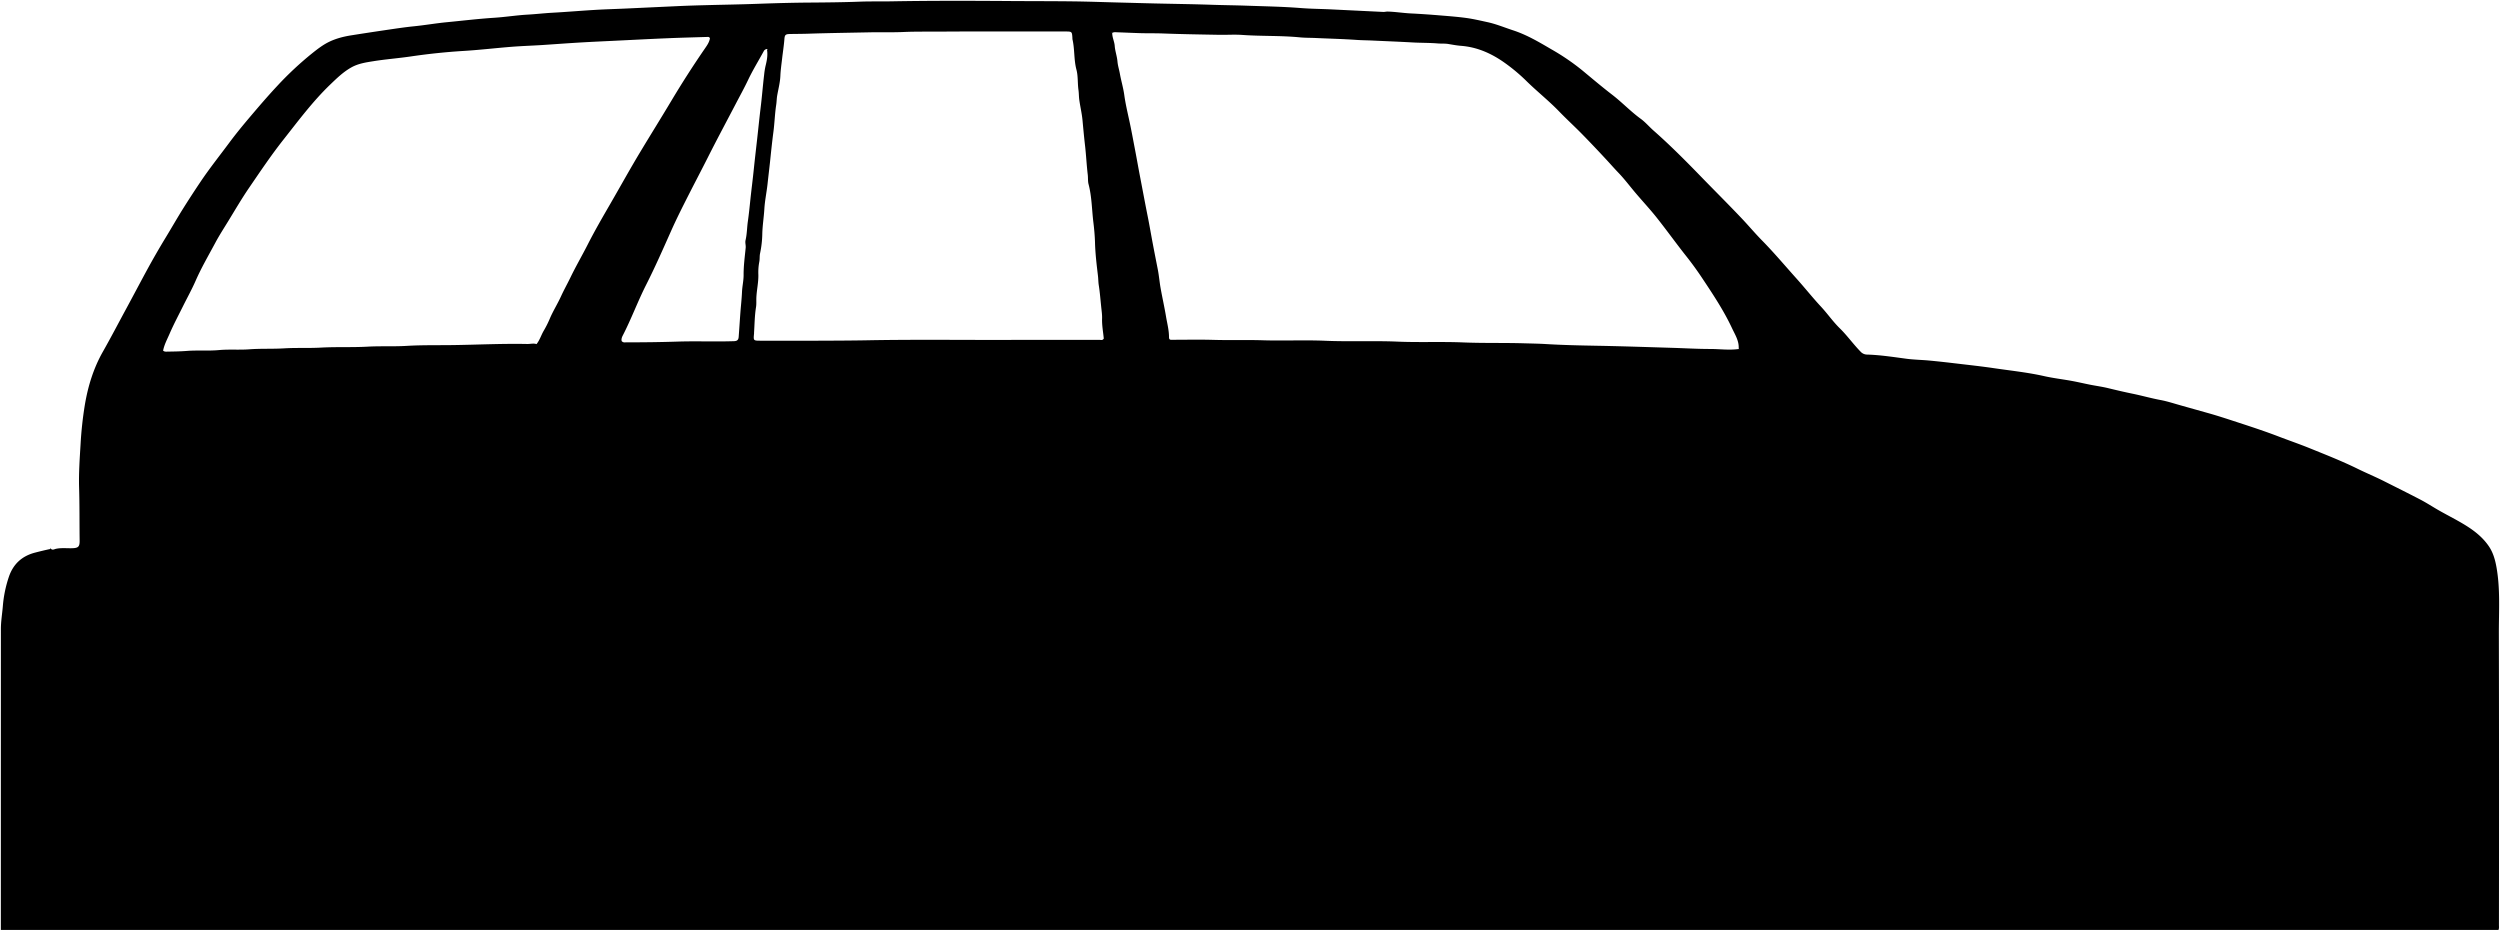 <svg id="saturnInterior" 
    xmlns="http://www.w3.org/2000/svg" viewBox="0 0 2951.23 1098.88">
    <title>Saturn interior</title>
    <path class="interior" d="M59.5,646.63c1.42,3.75,4.76,1.64,6.45,1.27,6.38-1.38,12.72-.55,19.06-.72,7.64-.2,9.13-1.82,9-9.55-.27-20.67,0-41.34-.64-62-.5-17.22.73-34.36,1.76-51.49a440.18,440.18,0,0,1,5-46c3.69-22.08,10.2-43.39,21.34-63,9.53-16.8,18.44-33.94,27.65-50.92,8.1-14.95,16-30,24.11-44.93q10.95-20.13,22.94-39.83c6.38-10.5,12.53-21.25,19-31.67q10.49-16.77,21.59-33.26c10.61-15.78,22.44-30.6,33.74-45.83,7.77-10.47,16.05-20.57,24.48-30.51,10.61-12.52,21.29-25,32.53-37A391.35,391.35,0,0,1,368.4,63c6.54-5.22,13.06-10.26,20.61-13.85,8.25-3.92,17-6.08,26-7.5q21.23-3.36,42.5-6.49c10.31-1.5,20.6-3.07,31-4.12,13-1.3,26-3.58,39-4.83C546,24.43,564.44,22.21,583,21c13.36-.84,26.65-3,40-3.75,9.69-.54,19.31-1.68,29-2.21,17-.94,34-2.39,51-3.4,11.82-.7,23.66-1,35.49-1.55,21.5-1,43-2,64.5-3,10.17-.44,20.34-.74,30.5-1,20-.54,40-.83,60-1.56,20.67-.75,41.33-1.35,62-1.49,19.67-.14,39.35-.33,59-1.07,12.68-.48,25.34-.16,38-.39,46-.82,92-.72,138-.38,25.67.19,51.34.11,77,.43,19.17.24,38.34,1,57.5,1.45,12.84.33,25.67.7,38.5,1,22.67.53,45.34.81,68,1.59,13,.44,26,.55,39,1,21.67.79,43.37,1.1,65,2.82,12,.95,24,1,36,1.59,20.51,1,41,2,61.51,3,1.65.08,3.33-.48,5-.44,9.2.24,18.28,1.75,27.49,2.21,11.33.56,22.69,1.35,34,2.29,10.51.87,21,1.64,31.49,3.07,8.4,1.16,16.7,3.13,25,4.93,10.35,2.24,20.11,6.35,30.12,9.62,16.56,5.41,31.12,14.15,45.91,22.8A267.78,267.78,0,0,1,1868,83.19c11.67,9.67,23.26,19.49,35.24,28.7,11.69,9,21.76,19.74,33.7,28.4,5.46,4,9.94,9.35,15.08,13.88,19.57,17.23,37.93,35.7,56.08,54.42,16,16.5,32.31,32.68,48.13,49.38,8.12,8.57,15.7,17.64,23.94,26,14.25,14.51,27.29,30.06,40.84,45.16,9.71,10.81,18.74,22.24,28.64,32.87,7.67,8.24,14.09,17.61,22.07,25.42,8.91,8.72,16.06,18.9,24.74,27.76a10.36,10.36,0,0,0,7.59,3.39c15.64.45,31.05,2.88,46.52,4.93,8.93,1.18,18,1.28,27,2.13,10.68,1,21.35,2.22,32,3.48,14.84,1.76,29.71,3.37,44.49,5.55,19.71,2.91,39.55,4.93,59,9.33,10.7,2.41,21.66,3.67,32.47,5.64,7.2,1.31,14.32,3,21.51,4.44s14.4,2.38,21.48,4.1c9.5,2.3,19.08,4.57,28.6,6.52,11.18,2.28,22.16,5.43,33.39,7.53,8.12,1.52,16,4.16,24,6.38,10.68,3,21.33,6,32,9,12.3,3.44,24.39,7.49,36.52,11.44,15.8,5.15,31.54,10.36,47.07,16.32,12.1,4.65,24.39,8.85,36.42,13.73,19,7.71,38.12,15.21,56.6,24.29,10.35,5.08,21.06,9.52,31.39,14.73,14.18,7.14,28.39,14.22,42.48,21.54,6.15,3.2,12.05,6.9,18,10.46,11.86,7.08,24.35,13,36.1,20.34,10.48,6.54,19.86,14.06,26.83,24.2,5.31,7.74,7.71,16.49,9.33,25.91,4.41,25.63,2.59,51.36,2.64,77q.36,172.25.09,344.5c0,1.84.35,3.73-.58,5.75H1v-5.25q0-175,.05-350c0-8.88,1.51-17.68,2.26-26.52a144.34,144.34,0,0,1,7.28-35.45c5.16-14.79,15.31-24.22,30.86-28.25,6-1.56,12-3,18-4.28Zm1243.5-247c-.75-7.83-2.25-15.6-2-23.5.16-4.55-.53-9-1-13.5-.92-8.68-1.55-17.38-2.92-26-.6-3.77-.5-7.66-1-11.51-1.53-12.79-3.06-25.63-3.42-38.49-.22-8.05-.93-16.06-1.91-24-1.86-15-1.82-30.26-5.67-45-1-3.63-.53-7.63-1-11.49-1.38-11.45-1.88-23-3.21-34.47-1.16-10-2.07-20-3-30-.78-8-2.73-16-3.81-24-.5-3.8-.39-7.65-.94-11.51-1.12-7.93-.36-16.27-2.39-23.91-3.16-11.92-1.93-24.23-4.74-36.07a6.66,6.66,0,0,1,0-1c-.49-8-.49-8-8.5-8-48.83,0-97.66-.22-146.49.13-14.84.11-29.69-.17-44.5.47-13.51.59-27,.13-40.51.4-24,.49-48,.81-72,1.61-7.34.25-14.67.21-22,.38-4.75.12-5.67,1.28-6,6-.63,7.87-1.87,15.68-2.77,23.52-.77,6.64-1.73,13.32-2,20-.37,7.84-2.39,15.34-3.73,23-.65,3.67-.61,7.37-1.18,11-1.62,10.57-1.9,21.34-3.3,32-1.55,11.81-2.77,23.65-4,35.5-.93,8.67-2,17.33-2.93,26-1.07,9.87-3.18,19.64-3.77,29.52s-2.19,19.57-2.43,29.48a121.72,121.72,0,0,1-2.64,23c-.71,3.23-.22,6.62-.92,10a65.63,65.63,0,0,0-1.09,15c.23,9.09-1.92,17.95-2.34,27-.17,3.78.21,7.61-.44,11.56-1.6,9.85-1.64,19.95-2.3,29.95,0,.33,0,.67,0,1-.84,8.5-.84,8.5,8,8.5,22.34,0,44.67.07,67,0,20-.07,40-.14,60-.51,56.5-1.05,113-.22,169.5-.44,34.34-.14,68.67,0,103-.07,1.68,0,3.63.84,5-1ZM838,45.13c-.77-2-2.5-1.53-4-1.49-15.5.48-31,.87-46.49,1.52-21,.88-42,2-63,3-13.16.63-26.33,1.23-39.49,2-15,.9-30,2-45,3-12,.75-24,1.13-36,2.07-18.68,1.47-37.31,3.69-56,4.84Q516.57,62,485.49,66.56c-14.94,2.21-30.05,3.33-45,5.73-8.71,1.4-17.52,2.71-25.6,7.21-9.54,5.32-17.18,12.76-24.89,20.16-20.66,19.82-37.71,42.77-55.35,65.12-14.42,18.27-27.44,37.68-40.6,56.91-8.61,12.59-16.32,25.79-24.29,38.82-5.22,8.55-10.76,17.08-15.44,25.81-8,14.95-16.6,29.67-23.45,45.27-4.49,10.22-9.93,20-14.9,30-5.36,10.82-11.08,21.49-15.85,32.57-2.79,6.47-6.29,12.79-7.57,19.79,1.73,1.46,3.61,1.16,5.41,1.13,7.51-.12,15-.22,22.52-.81,12.61-1,25.31.16,38-1,11.93-1.11,24,0,36-.92,13.6-1,27.32-.29,41-1.12,14.47-.87,29-.08,43.51-.89,18.28-1,36.65-.09,55-1.11,15.3-.86,30.65,0,46-.91,17.61-1.07,35.33-.72,53-.93,29.83-.36,59.65-1.93,89.49-1.31,3.66.07,7.34-1.09,10.88.16,3.8-4.77,5.43-10.51,8.33-15.5a118.45,118.45,0,0,0,7-13.76c3.92-9.43,9.39-18,13.61-27.23,3.41-7.47,7.51-14.75,11.11-22.19,6.36-13.16,13.73-25.79,20.35-38.82,8.37-16.47,17.68-32.51,26.94-48.52,11.71-20.23,23-40.69,35.07-60.75,12.21-20.31,24.77-40.41,36.92-60.75q18.63-31.17,39.25-61.16c2.5-3.63,5.21-7.37,6.08-11.94Zm1214.5,366.5c.61-9.23-4.36-16.67-8-24.49-9.75-20.79-22.47-39.87-35.14-58.9-5.72-8.6-11.78-17-18.24-25.18-12-15.08-23.21-30.77-35.17-45.87-7.93-10-16.64-19.35-24.91-29.07-6.9-8.11-13.29-16.7-20.66-24.35-4.75-4.94-9.24-10.09-13.89-15.1-9.54-10.29-19.18-20.49-29-30.5-8.83-9-18.16-17.52-26.92-26.58-12.32-12.76-26.27-23.75-38.85-36.15a207.83,207.83,0,0,0-25.29-21.17c-15.49-11.06-32.52-18.74-51.9-20.19-5-.38-10-1.37-15-2.18-4.06-.65-8-.26-12-.6-10.12-.85-20.33-.63-30.48-1.22-15.66-.89-31.33-1.47-47-2.22-6.16-.29-12.35-.31-18.52-.74-16.14-1.12-32.32-1.51-48.48-2.26-6.16-.28-12.37-.17-18.51-.76-22.62-2.21-45.37-1.24-68-2.86-9-.65-18,0-27-.14-22.16-.41-44.34-.74-66.49-1.58-9.18-.35-18.34-.12-27.51-.4-8.83-.28-17.66-.69-26.5-1-2-.06-4.11-.42-6,.73l-1.5-.25c.5.17,1.44.33,1.44.5,0,5.21,2.56,10,2.93,15,.45,6.31,2.72,12.2,3.25,18.48.41,4.88,2,9.66,2.86,14.51,1.51,8.37,4,16.5,5.17,25,1.39,10.08,3.71,20,5.89,30,2.47,11.31,4.53,22.71,6.71,34.06s4.14,22.64,6.33,33.94c2.9,15,5.67,30.06,8.68,45.06,2.26,11.26,4.18,22.63,6.32,33.94,1.84,9.69,3.76,19.39,5.66,29.06,1.41,7.2,2,14.66,3.3,21.94,2,11.19,4.51,22.31,6.39,33.52,1.36,8.13,3.55,16.17,3.53,24.49,0,3.64,2.41,3,4.54,3,15.84,0,31.68-.36,47.5.1,19.51.58,39-.11,58.5.49,24.67.77,49.36-.48,74,.58,28.34,1.22,56.7-.19,85,1,25.85,1.12,51.69-.12,77.5.95,24.17,1,48.35.32,72.5,1.05,8.49.25,17,.37,25.5.89,20.15,1.21,40.32,1.63,60.5,2,29.34.53,58.67,1.56,88,2.43,15.17.45,30.34,1.36,45.5,1.37,11,0,22,1.61,33,.1,1.57-.22,2.37.94,3.5,1.52ZM906.5,57.88a4.77,4.77,0,0,0-5,2.73c-6.09,11.21-12.84,22.1-18.3,33.6-4.47,9.45-9.53,18.59-14.35,27.82-11.15,21.35-22.55,42.56-33.37,64.07-7.07,14.05-14.44,28-21.56,42-7.39,14.57-14.8,29.1-21.45,44-9.57,21.45-19,43-29.61,63.94-10,19.73-17.59,40.51-27.74,60.14-1.11,2.14-1.93,4.85-1.11,6.63,2.09,2,3.87,1.28,5.52,1.29q30.27.11,60.51-.86c22.15-.72,44.33.28,66.5-.49,4-.14,5.23-1.81,5.48-5.12.71-9.5,1.31-19,2-28.5.62-8.17,1.57-16.32,1.92-24.5.29-6.73,1.93-13.36,1.89-20-.06-10.76,1.39-21.36,2.44-32,.32-3.17-.84-6.14-.16-9,1.75-7.43,1.68-15,2.77-22.54,1.24-8.62,2.08-17.32,3-26,1.25-11.85,2.81-23.66,4-35.5,1.25-12,2.65-24,4-36s2.54-24,4-36c1.62-13,2.6-26,4.15-39a86.69,86.69,0,0,1,1.62-10.46c1.61-6.5,2.93-12.86,1.79-19.55Z"/>
</svg>

